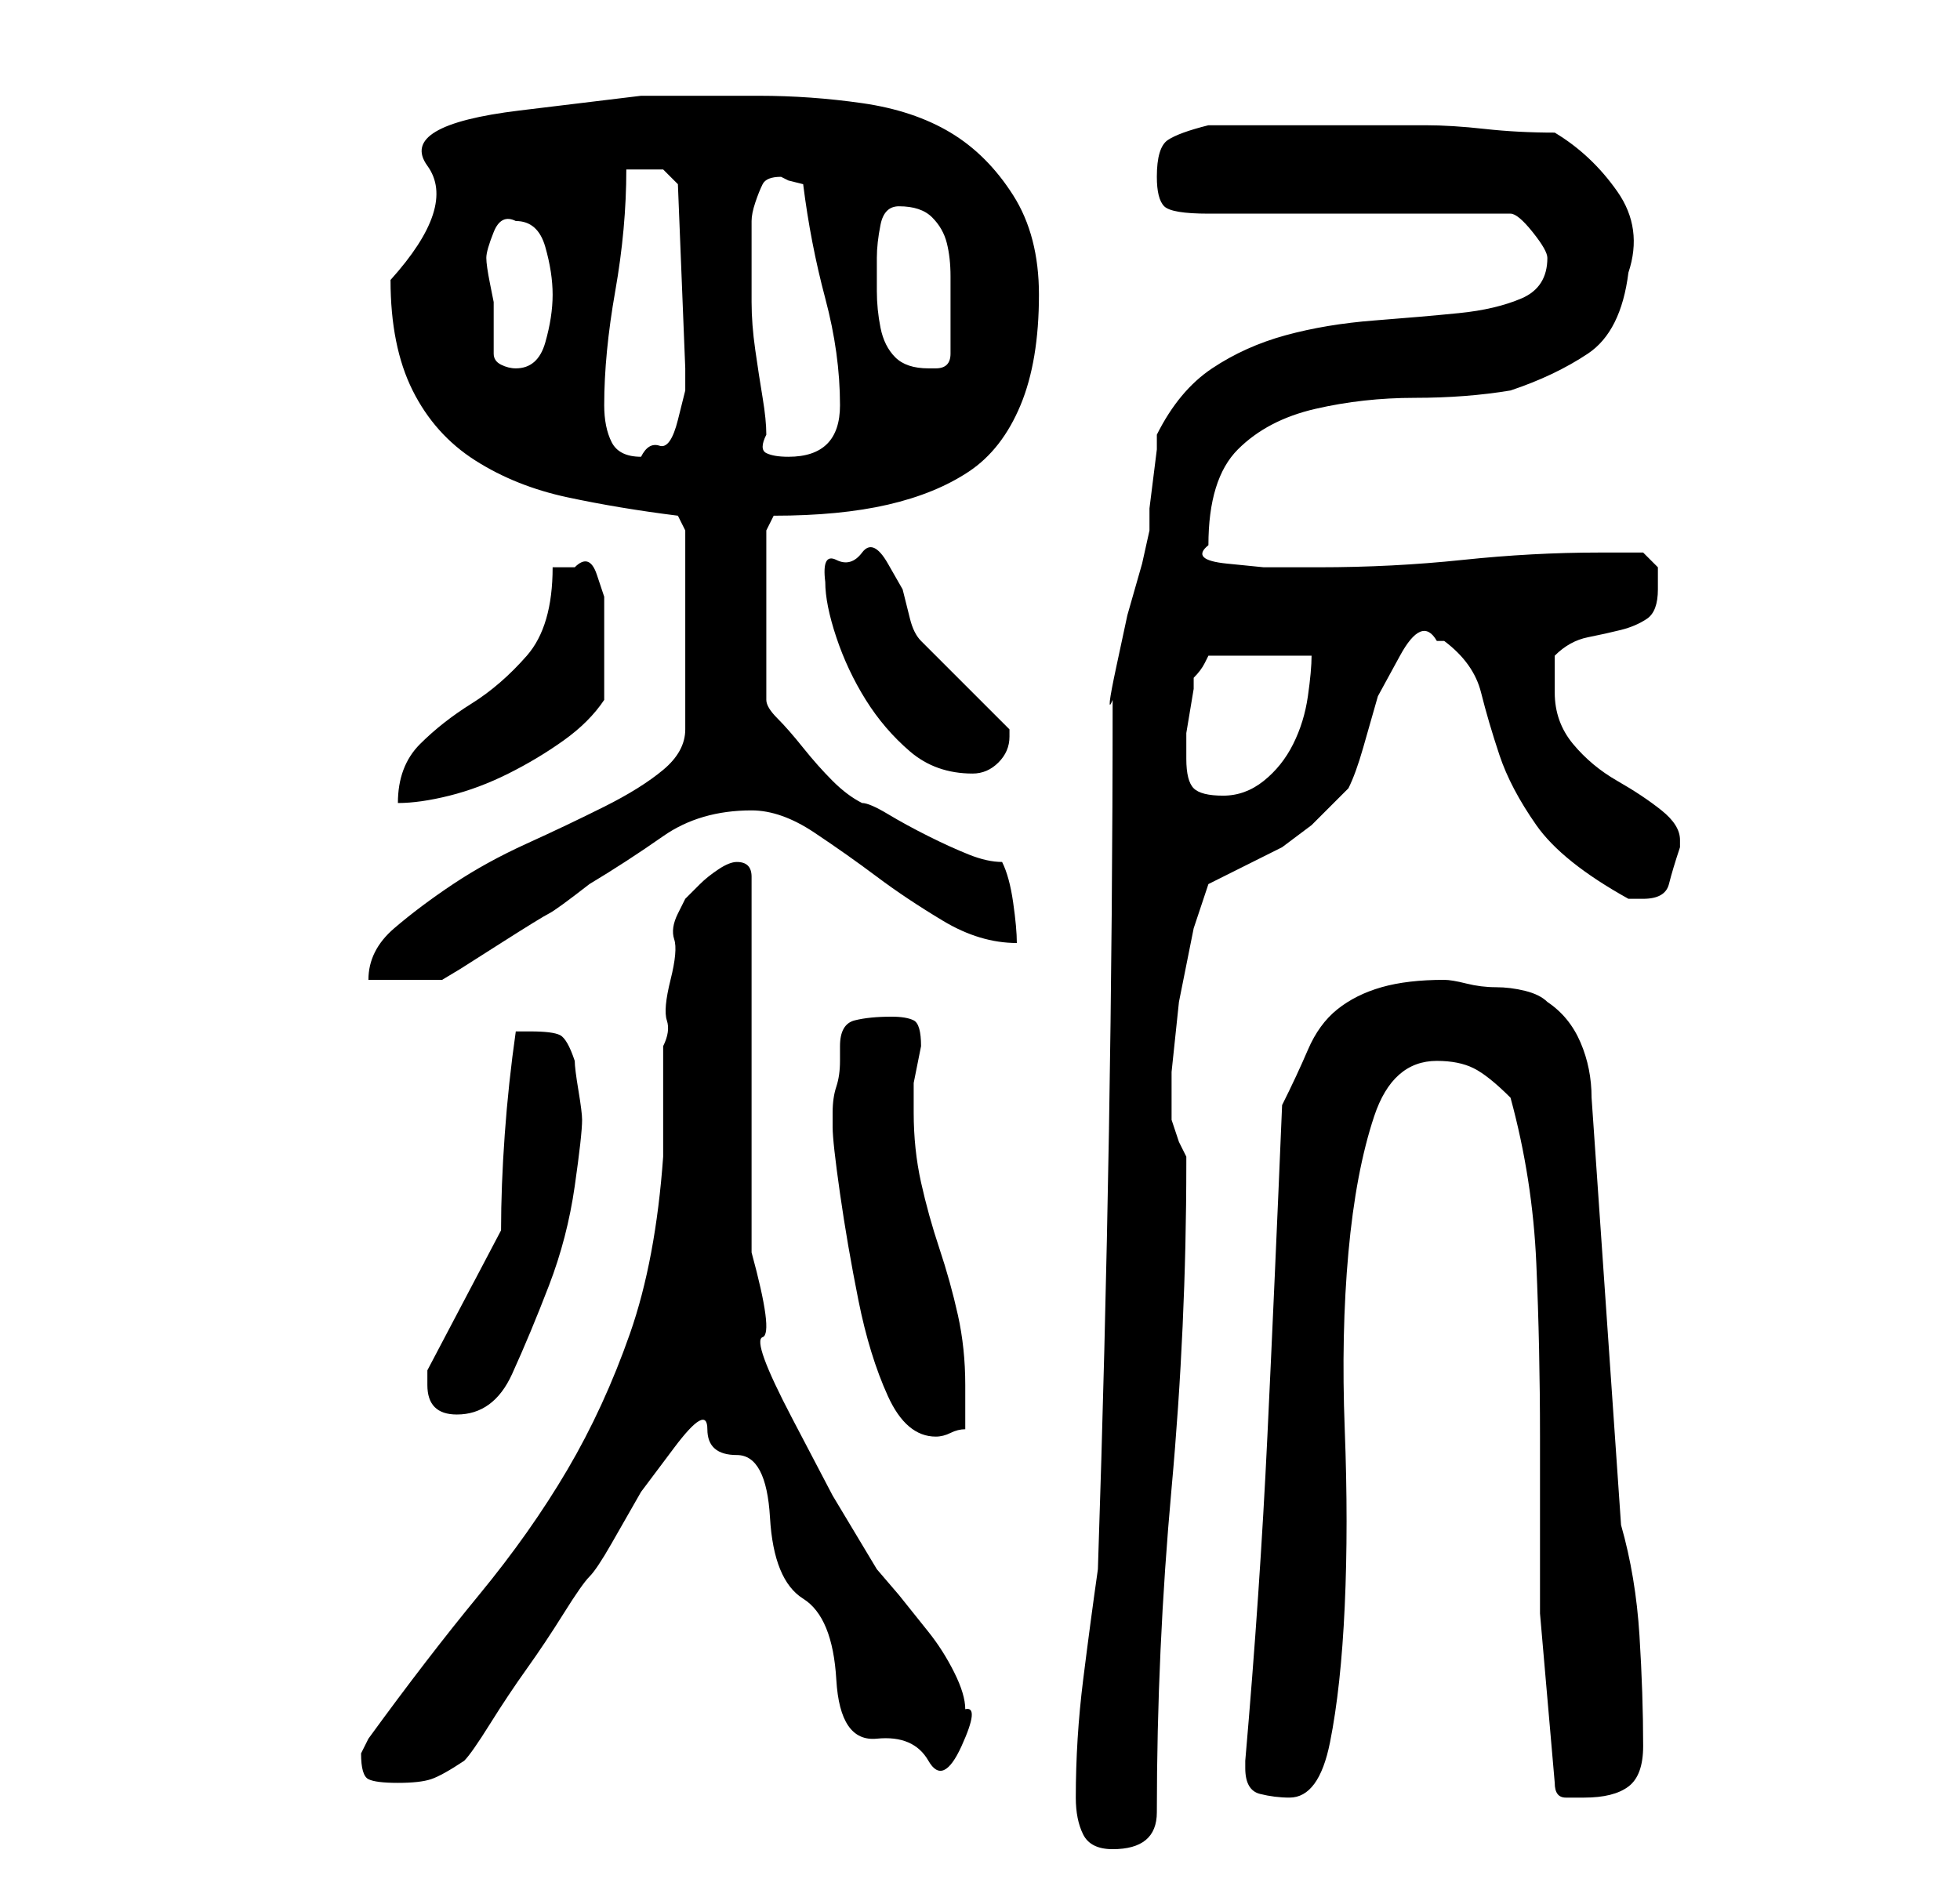 <?xml version="1.0" standalone="no"?>
<!DOCTYPE svg PUBLIC "-//W3C//DTD SVG 1.1//EN" "http://www.w3.org/Graphics/SVG/1.1/DTD/svg11.dtd" >
<svg xmlns="http://www.w3.org/2000/svg" xmlns:xlink="http://www.w3.org/1999/xlink" version="1.1" viewBox="-10 0 266 256">
   <path fill="currentColor"
d="M136 244q0 3 1 5t4 2q6 0 6 -5q0 -22 2 -44t2 -44v-1l-1 -2t-1 -3v-0.5v-1.5v-4.5t1 -9.5l2 -10t2 -6l6 -3l4 -2t4 -3l5 -5q1 -2 2 -5.5l2 -7t3 -5.5t5 -2h1q4 3 5 7t2.5 8.5t5 9.5t12.5 10h1h1q3 0 3.5 -2t1.5 -5v-1q0 -2 -2.5 -4t-6 -4t-6 -5t-2.5 -7v-3v-2
q2 -2 4.5 -2.5t4.5 -1t3.5 -1.5t1.5 -4v-3t-2 -2h-6q-9 0 -18.5 1t-19.5 1h-2.5h-5t-5 -0.5t-2.5 -2.5q0 -9 4 -13t10.5 -5.5t13.5 -1.5t13 -1q6 -2 10.5 -5t5.5 -11q2 -6 -1.5 -11t-8.5 -8q-5 0 -9.5 -0.5t-8 -0.5h-7.5h-9h-13q-4 1 -5.5 2t-1.5 5q0 3 1 4t6 1h41
q1 0 3 2.5t2 3.5q0 4 -3.5 5.5t-8.5 2t-11.5 1t-12 2t-10 4.5t-7.5 9v2t-0.5 4t-0.5 4v3t-1 4.5l-2 7t-1.5 7t-0.5 4.5q0 29 -0.5 58.5t-1.5 59.5q-1 7 -2 15t-1 16zM159 240q0 3 2 3.5t4 0.5q4 0 5.5 -7.5t2 -18.5t0 -24t0.5 -24t3.5 -18.5t8.5 -7.5q3 0 5 1t5 4
q3 11 3.5 22.5t0.5 23.5v24t2 23q0 2 1.5 2h2.5q4 0 6 -1.5t2 -5.5q0 -7 -0.5 -15t-2.5 -15l-4 -58q0 -4 -1.5 -7.5t-4.5 -5.5q-1 -1 -3 -1.5t-4 -0.5t-4 -0.5t-3 -0.5q-5 0 -8.5 1t-6 3t-4 5.5t-3.5 7.5q-1 24 -2 45t-3 44v1zM39 238q0 3 1 3.5t4 0.5t4.5 -0.5t4.5 -2.5
q1 -1 3.5 -5t5 -7.5t5 -7.5t3.5 -5t3 -4.5l4 -7t4.5 -6t4.5 -2.5t4 3.5t4.5 8.5t4.5 11t4.5 11t5.5 8t7 3t4.5 -2t0.5 -5q0 -2 -1.5 -5t-3.5 -5.5l-4 -5t-3 -3.5l-6 -10t-5.5 -10.5t-4 -11t-1.5 -11.5v-51q0 -1 -0.5 -1.5t-1.5 -0.5t-2.5 1t-2.5 2l-2 2t-1 2t-0.5 3.5
t-0.5 5.5t-0.5 5.5t-0.5 3.5v3v5v4v3q-1 14 -4.5 24t-8.5 18.5t-12 17t-15 19.5l-0.5 1zM103 153q0 2 1 9t2.5 14.5t4 13t6.5 5.5q1 0 2 -0.5t2 -0.5v-6q0 -5 -1 -9.5t-2.5 -9t-2.5 -9t-1 -9.5v-4l0.5 -2.5l0.5 -2.5q0 -3 -1 -3.5t-3 -0.5q-3 0 -5 0.5t-2 3.5v2
q0 2 -0.5 3.5t-0.5 3.5v2zM48 188q0 4 4 4q5 0 7.5 -5.5t5 -12t3.5 -13.5t1 -9q0 -1 -0.5 -4t-0.5 -4q-1 -3 -2 -3.5t-4 -0.5h-1h-1q-1 7 -1.5 14t-0.5 13l-10 19v0.5v1.5zM83 72v27q0 3 -3 5.5t-8 5t-10.5 5t-10 5.5t-8 6t-3.5 7h10l2.5 -1.5t5.5 -3.5t6.5 -4t5.5 -4
q5 -3 10 -6.5t12 -3.5q4 0 8.5 3t8.5 6t9 6t10 3q0 -2 -0.5 -5.5t-1.5 -5.5q-2 0 -4.5 -1t-5.5 -2.5t-5.5 -3t-3.5 -1.5q-2 -1 -4 -3t-4 -4.5t-3.5 -4t-1.5 -2.5v-23l1 -2q9 0 15.5 -1.5t11 -4.5t7 -9t2.5 -15q0 -8 -3.5 -13.5t-8.5 -8.5t-12 -4t-14 -1h-16t-16.5 2
t-12.5 7.5t-5 15.5q0 9 3 15t8.5 9.5t12.5 5t15 2.5zM65 77q0 8 -3.5 12t-7.5 6.5t-7 5.5t-3 8q3 0 7 -1t8 -3t7.5 -4.5t5.5 -5.5v-3v-4v-3.5v-3.5t-1 -3t-3 -1h-2h-1zM151 103v-1v-2.5t0.5 -3t0.5 -3v-1.5q1 -1 1.5 -2l0.5 -1h14q0 2 -0.5 5.5t-2 6.5t-4 5t-5.5 2t-4 -1
t-1 -4zM102 79q0 3 1.5 7.5t4 8.5t6 7t8.5 3q2 0 3.5 -1.5t1.5 -3.5v-1l-12 -12q-1 -1 -1.5 -3l-1 -4t-2 -3.5t-3.5 -1.5t-3.5 1t-1.5 3zM72 55q0 -7 1.5 -15.5t1.5 -16.5h2h3t2 2l1 25v3t-1 4t-2.5 3.5t-2.5 1.5q-3 0 -4 -2t-1 -5zM94 59q0 -2 -0.5 -5t-1 -6.5t-0.5 -6.5
v-4v-4v-3q0 -1 0.5 -2.5t1 -2.5t2.5 -1l1 0.5t2 0.5q1 8 3 15.5t2 14.5t-7 7q-2 0 -3 -0.5t0 -2.5zM57 48v-3v-4t-0.5 -2.5t-0.5 -3.5t1 -3.5t3 -1.5q3 0 4 3.5t1 6.5t-1 6.5t-4 3.5q-1 0 -2 -0.5t-1 -1.5zM109 35q0 -2 0.5 -4.5t2.5 -2.5q3 0 4.5 1.5t2 3.5t0.5 4.5v4.5
v3.5v2.5q0 1 -0.5 1.5t-1.5 0.5h-0.5h-0.5q-3 0 -4.5 -1.5t-2 -4t-0.5 -5v-4.5z" />
</svg>
